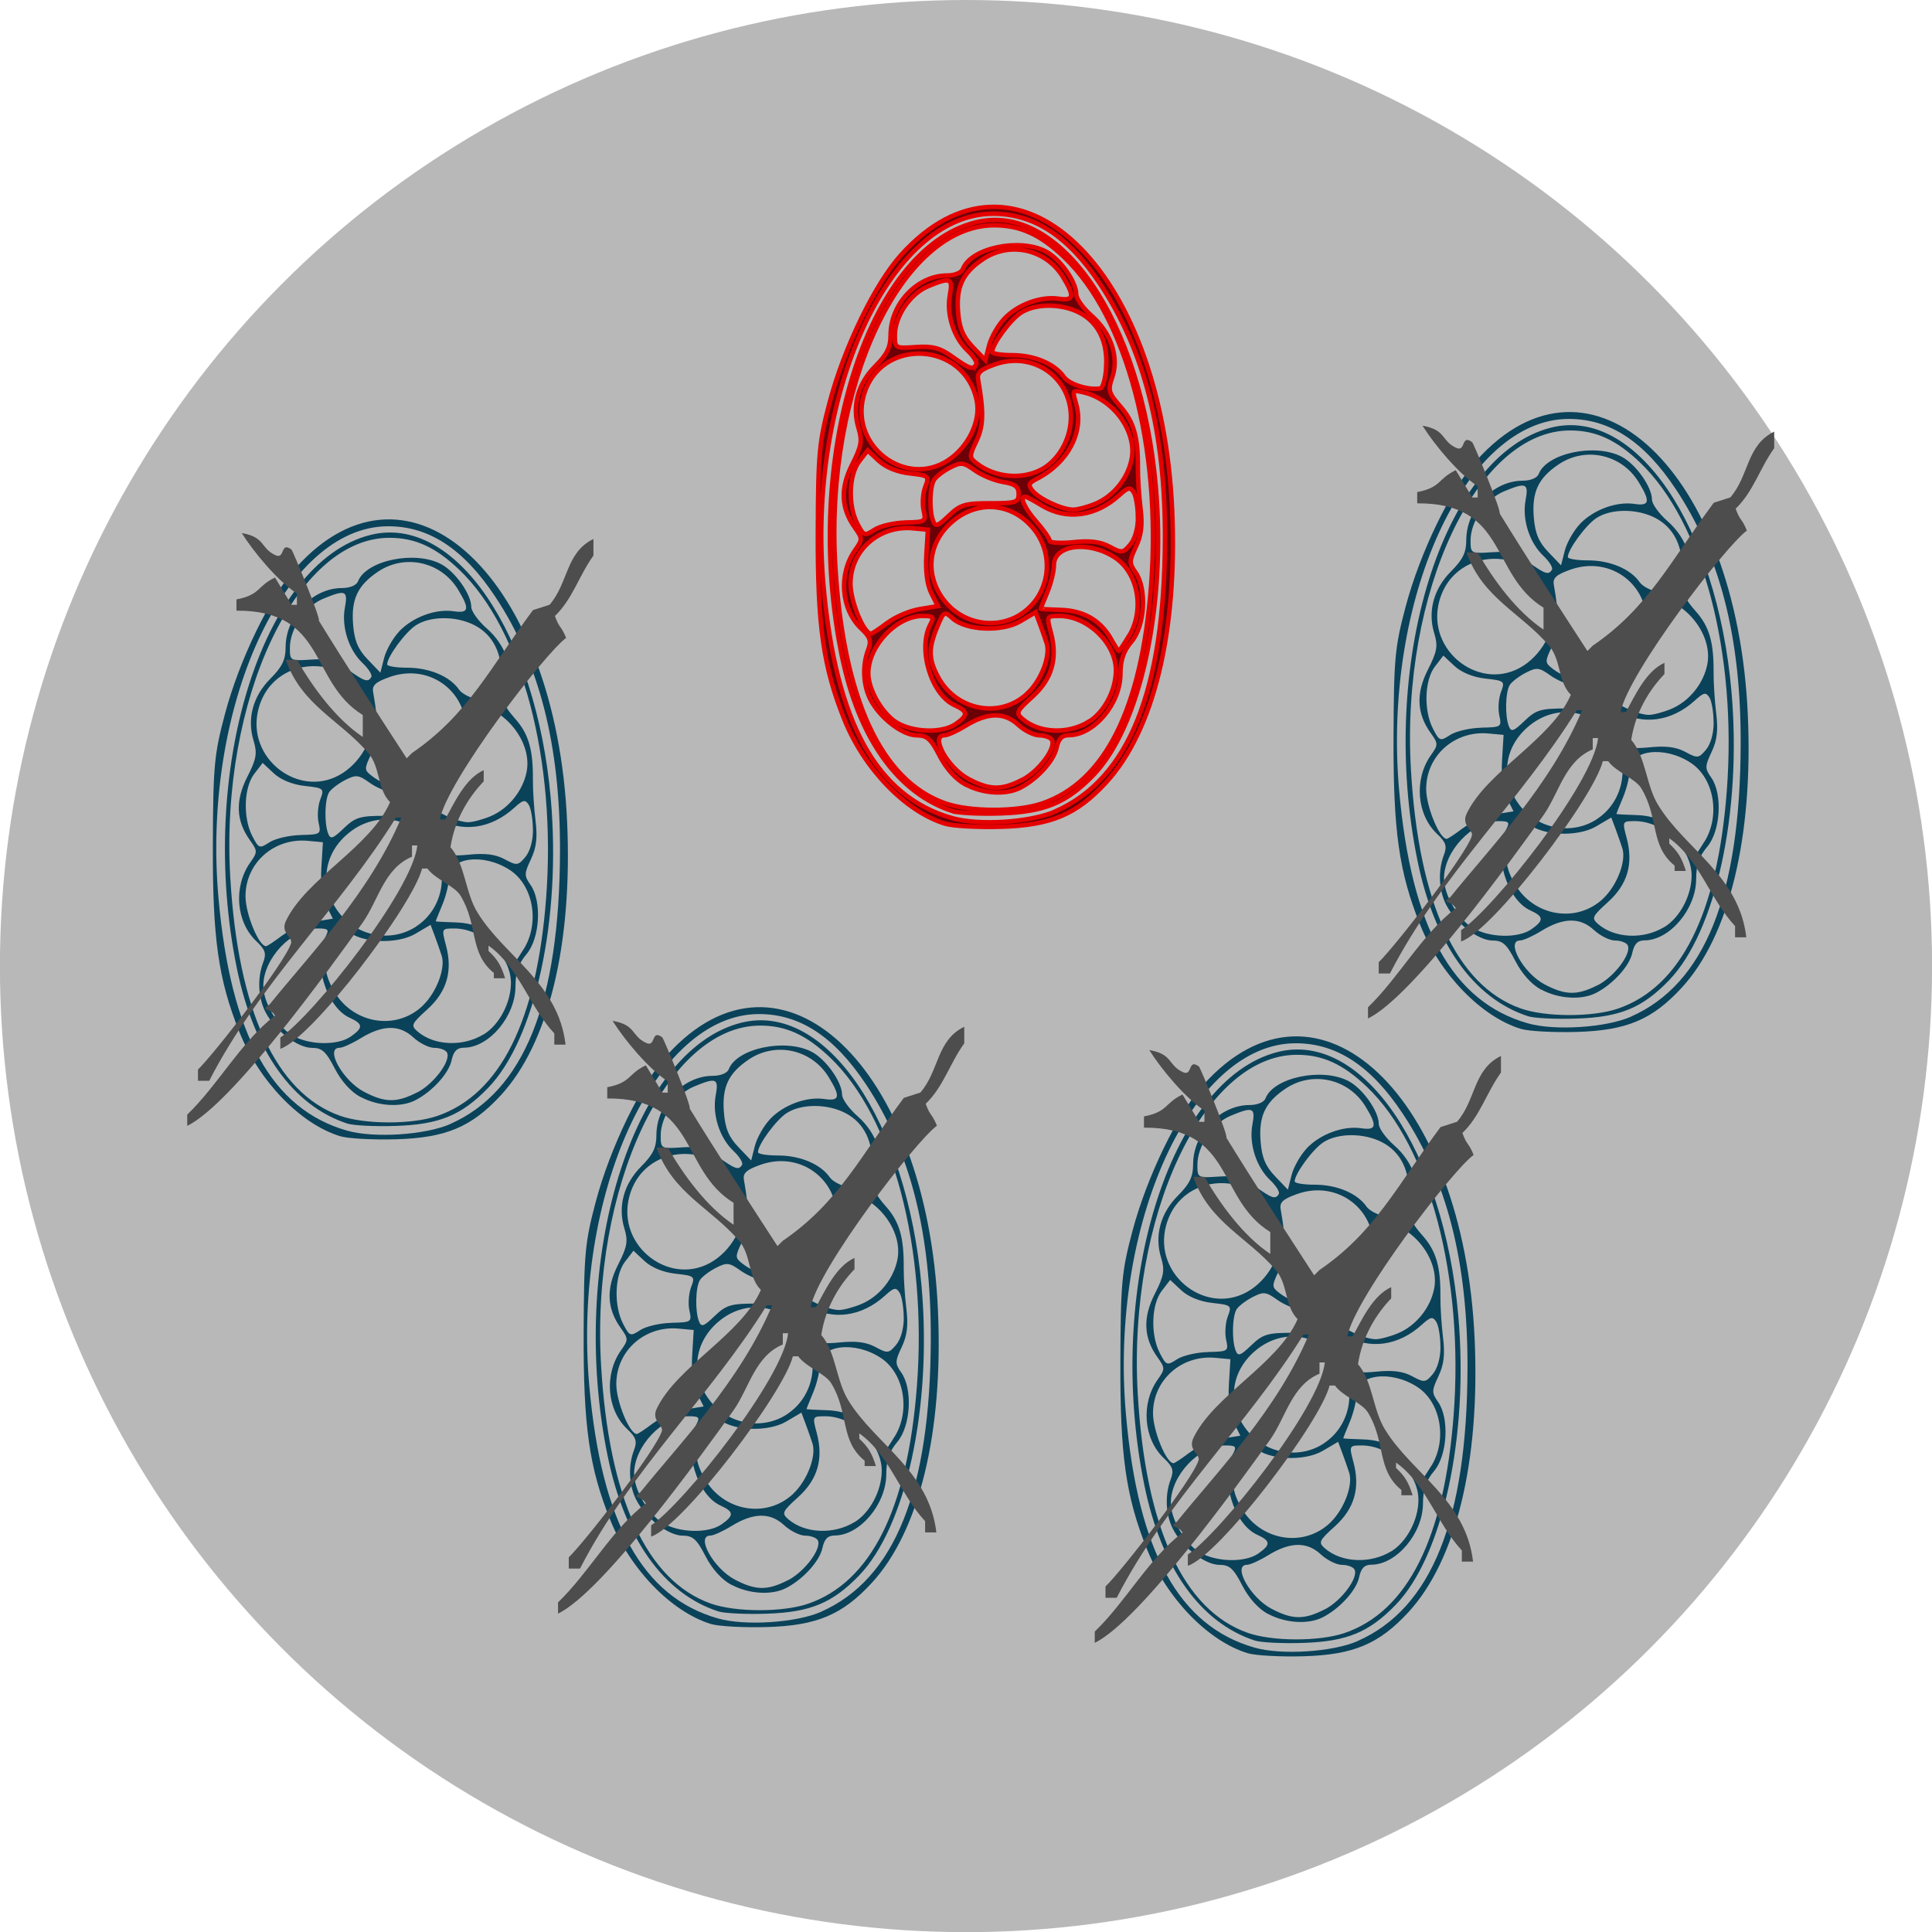 <?xml version="1.0" encoding="UTF-8" standalone="no"?>
<svg
   xmlns:dc="http://purl.org/dc/elements/1.1/"
   xmlns:cc="http://creativecommons.org/ns#"
   xmlns:rdf="http://www.w3.org/1999/02/22-rdf-syntax-ns#"
   xmlns:svg="http://www.w3.org/2000/svg"
   xmlns="http://www.w3.org/2000/svg"
   xmlns:sodipodi="http://sodipodi.sourceforge.net/DTD/sodipodi-0.dtd"
   xmlns:inkscape="http://www.inkscape.org/namespaces/inkscape"
   width="100"
   height="100"
   version="1.1"
   viewBox="0 0 26.458 26.458"
   id="svg26"
   sodipodi:docname="resi.svg"
   inkscape:version="0.92.4 (5da689c313, 2019-01-14)">
  <defs
     id="defs30" />
  <sodipodi:namedview
     pagecolor="#ffffff"
     bordercolor="#666666"
     borderopacity="1"
     objecttolerance="10"
     gridtolerance="10"
     guidetolerance="10"
     inkscape:pageopacity="0"
     inkscape:pageshadow="2"
     inkscape:window-width="888"
     inkscape:window-height="480"
     id="namedview28"
     showgrid="false"
     inkscape:zoom="2.36"
     inkscape:cx="50"
     inkscape:cy="50"
     inkscape:window-x="702"
     inkscape:window-y="150"
     inkscape:window-maximized="0"
     inkscape:current-layer="svg26" />
  <g
     transform="translate(0 -270.54)"
     id="g24">
    <circle
       cx="13.229"
       cy="283.77"
       r="13.23"
       fill="#b3b3b3"
       fill-opacity=".941"
       stroke-width=".265"
       id="circle4" />
    <path
       d="m4.658 286.1c-0.544-0.167-1.109-0.752-1.38-1.428-0.288-0.719-0.368-1.281-0.363-2.566 0.004-1.079 0.018-1.232 0.165-1.786 0.199-0.748 0.619-1.612 0.974-2.007 1.564-1.74 3.566 0.143 3.713 3.491 0.074 1.674-0.255 3.026-0.907 3.734-0.403 0.437-0.753 0.584-1.437 0.604-0.316 9e-3 -0.661-0.01-0.765-0.042zm1.509-0.168c1.008-0.446 1.496-1.658 1.502-3.735 0.004-1.454-0.281-2.574-0.889-3.489-0.433-0.652-0.904-0.961-1.464-0.961-1.424 0-2.556 2.481-2.324 5.091 0.167 1.878 0.728 2.892 1.762 3.186 0.369 0.105 1.073 0.059 1.413-0.091zm-1.41-5e-3c-0.747-0.244-1.281-0.995-1.513-2.125-0.549-2.681 0.338-5.561 1.828-5.936 1.156-0.291 2.272 1.341 2.471 3.616 0.144 1.645-0.213 3.291-0.859 3.957-0.364 0.375-0.666 0.5-1.261 0.52-0.283 0.01-0.583-5e-3 -0.666-0.032zm1.227-0.103c0.864-0.294 1.367-1.3 1.495-2.986 0.143-1.887-0.33-3.676-1.189-4.495-0.326-0.311-0.604-0.438-0.958-0.438-1.278 1e-3 -2.318 2.218-2.179 4.643 0.105 1.83 0.624 2.961 1.503 3.272 0.338 0.12 0.983 0.121 1.328 4e-3zm-1.046-0.26c-0.132-0.071-0.265-0.218-0.355-0.394-0.119-0.232-0.174-0.28-0.313-0.28-0.195 0-0.505-0.239-0.634-0.489-0.101-0.196-0.114-0.466-0.032-0.681 0.046-0.122 0.03-0.174-0.091-0.288-0.282-0.265-0.32-0.751-0.085-1.082 0.1-0.141 0.1-0.156-0.005-0.303-0.191-0.266-0.203-0.542-0.036-0.869 0.125-0.246 0.138-0.322 0.086-0.493-0.093-0.302-0.009-0.611 0.229-0.85 0.161-0.161 0.209-0.259 0.209-0.426 0-0.429 0.367-0.816 0.773-0.816 0.107 0 0.198-0.038 0.218-0.09 0.11-0.287 0.772-0.427 1.134-0.24 0.195 0.101 0.418 0.414 0.418 0.589 1.27e-4 0.059 0.095 0.191 0.211 0.293 0.265 0.232 0.377 0.568 0.282 0.842-0.062 0.178-0.052 0.213 0.11 0.398 0.184 0.209 0.245 0.422 0.241 0.841-0.001 0.133 0.015 0.383 0.036 0.554 0.028 0.23 0.012 0.368-0.063 0.527-0.093 0.197-0.094 0.226-0.005 0.352 0.157 0.224 0.128 0.73-0.055 0.947-0.111 0.131-0.151 0.251-0.152 0.444-6.888e-4 0.408-0.362 0.837-0.706 0.838-0.095 2.3e-4 -0.142 0.048-0.169 0.174-0.039 0.179-0.265 0.427-0.497 0.546-0.197 0.101-0.509 0.082-0.747-0.045zm0.775-0.063c0.232-0.119 0.472-0.444 0.406-0.551-0.021-0.033-0.097-0.06-0.171-0.06-0.073 0-0.204-0.065-0.29-0.145-0.189-0.175-0.419-0.171-0.72 0.014-0.117 0.072-0.246 0.13-0.288 0.13-0.205 5.7e-4 0.044 0.449 0.334 0.602 0.287 0.151 0.447 0.153 0.728 9e-3zm-0.909-0.766c0.173-0.121 0.17-0.173-0.017-0.258-0.321-0.146-0.508-0.773-0.331-1.105 0.055-0.103 0.042-0.117-0.106-0.117-0.356 4.6e-4 -0.744 0.41-0.744 0.787 0 0.222 0.191 0.552 0.389 0.673 0.227 0.138 0.626 0.148 0.809 0.02zm1.818-0.028c0.215-0.131 0.375-0.434 0.375-0.708-4.581e-4 -0.371-0.389-0.744-0.775-0.744-0.174 0-0.176 2e-3 -0.115 0.229 0.095 0.356 0.013 0.637-0.256 0.88-0.216 0.195-0.227 0.22-0.135 0.3 0.227 0.197 0.621 0.215 0.907 0.041zm-0.833-0.395c0.189-0.181 0.314-0.511 0.26-0.683-0.018-0.056-0.059-0.174-0.092-0.263l-0.06-0.161-0.209 0.123c-0.252 0.148-0.743 0.127-0.928-0.04-0.113-0.102-0.12-0.098-0.211 0.12-0.121 0.291-0.119 0.439 0.012 0.682 0.252 0.468 0.858 0.577 1.229 0.222zm1.384-0.776c0.221-0.358 0.131-0.871-0.19-1.081-0.36-0.236-0.835-0.176-0.835 0.105 0 0.085-0.041 0.253-0.091 0.372-0.05 0.12-0.091 0.221-0.09 0.225 2.059e-4 4e-3 0.122 0.011 0.271 0.015 0.313 9e-3 0.545 0.141 0.688 0.391 0.055 0.097 0.105 0.176 0.11 0.176 0.006 1.8e-4 0.067-0.091 0.136-0.204zm-3.304-0.187c0.107-0.082 0.306-0.166 0.442-0.188l0.247-0.04-0.089-0.178c-0.057-0.113-0.081-0.303-0.068-0.523l0.021-0.346-0.204-0.019c-0.464-0.044-0.856 0.302-0.856 0.759 0 0.242 0.182 0.684 0.281 0.684 0.016 0 0.117-0.067 0.224-0.149zm1.831-0.122c0.38-0.249 0.466-0.777 0.187-1.143-0.285-0.374-0.766-0.428-1.124-0.126-0.342 0.288-0.39 0.738-0.116 1.087 0.255 0.324 0.715 0.404 1.053 0.183zm1.598-1.325c-4.576e-4 -0.138-0.026-0.291-0.057-0.34-0.048-0.076-0.077-0.07-0.196 0.038-0.323 0.295-0.726 0.348-1.064 0.142-0.109-0.067-0.211-0.121-0.227-0.121-0.08 0-0.009 0.158 0.153 0.342 0.1 0.114 0.182 0.231 0.182 0.261 0 0.03 0.145 0.039 0.323 0.021 0.231-0.024 0.373-6e-3 0.499 0.062 0.167 0.09 0.183 0.088 0.283-0.03 0.064-0.076 0.106-0.224 0.105-0.376zm-3.182 0.073c0.275-6e-3 0.282-0.01 0.247-0.169-0.02-0.09-0.009-0.233 0.023-0.318 0.057-0.149 0.05-0.156-0.213-0.185-0.17-0.019-0.328-0.084-0.424-0.173l-0.152-0.142-0.116 0.151c-0.142 0.185-0.155 0.601-0.026 0.85 0.088 0.171 0.099 0.175 0.235 0.086 0.078-0.051 0.27-0.096 0.425-0.099zm1.159-0.263c0.356 0 0.39-0.011 0.39-0.128 0-0.1-0.047-0.136-0.212-0.163-0.117-0.019-0.291-0.09-0.387-0.159-0.158-0.113-0.19-0.116-0.342-0.038-0.092 0.048-0.189 0.122-0.217 0.166-0.06 0.095-0.068 0.422-0.014 0.563 0.033 0.085 0.064 0.075 0.216-0.071 0.157-0.151 0.223-0.17 0.567-0.17zm1.441 7e-3c0.249-0.104 0.447-0.35 0.497-0.616 0.07-0.372-0.246-0.811-0.653-0.908-0.161-0.038-0.163-0.035-0.107 0.16 0.109 0.38-0.113 0.803-0.535 1.02-0.119 0.061-0.128 0.086-0.061 0.168 0.093 0.112 0.396 0.253 0.551 0.257 0.059 1e-3 0.198-0.035 0.308-0.081zm-0.749-0.464c0.215-0.11 0.378-0.362 0.408-0.629 0.066-0.587-0.474-1.013-1.035-0.816-0.196 0.069-0.247 0.115-0.23 0.208 0.079 0.448 0.074 0.638-0.024 0.843-0.1 0.211-0.1 0.224 0.01 0.308 0.244 0.187 0.604 0.223 0.871 0.086zm-1.265-0.134c0.273-0.182 0.442-0.53 0.391-0.802-0.156-0.833-1.332-0.89-1.552-0.075-0.185 0.687 0.579 1.264 1.161 0.877zm2.161-1.272c0.023-0.348-0.107-0.614-0.365-0.747-0.249-0.129-0.606-0.128-0.804 2e-3 -0.145 0.095-0.392 0.431-0.392 0.535-1.272e-4 0.025 0.124 0.045 0.275 0.045 0.302 0 0.581 0.117 0.707 0.297 0.072 0.103 0.335 0.186 0.501 0.158 0.033-6e-3 0.069-0.136 0.079-0.29zm-1.779-0.035c0.018-0.029-0.035-0.114-0.116-0.191-0.192-0.18-0.294-0.499-0.245-0.761 0.044-0.236 0.009-0.25-0.3-0.121-0.244 0.102-0.453 0.411-0.453 0.67-2.54e-4 0.179 0.004 0.181 0.287 0.162 0.229-0.016 0.33 0.011 0.499 0.131 0.237 0.169 0.282 0.184 0.328 0.109zm0.383-0.628c0.185-0.195 0.5-0.312 0.747-0.275 0.209 0.031 0.221-0.032 0.058-0.298-0.233-0.382-0.728-0.492-1.097-0.243-0.279 0.188-0.368 0.379-0.339 0.728 0.018 0.217 0.068 0.336 0.199 0.472l0.174 0.182 0.051-0.2c0.028-0.11 0.121-0.274 0.207-0.365z"
       fill="#0a425a"
       stroke-width=".061"
       id="path6" />
    <path
       d="m12.943 281.82c-0.544-0.167-1.109-0.752-1.38-1.428-0.288-0.719-0.368-1.281-0.363-2.566 0.004-1.079 0.018-1.232 0.165-1.786 0.199-0.748 0.619-1.612 0.974-2.007 1.564-1.74 3.566 0.143 3.713 3.491 0.074 1.674-0.255 3.026-0.907 3.734-0.403 0.437-0.753 0.584-1.437 0.604-0.316 9e-3 -0.661-0.01-0.765-0.042zm1.509-0.168c1.008-0.446 1.496-1.658 1.502-3.735 0.004-1.454-0.281-2.574-0.889-3.489-0.433-0.652-0.904-0.961-1.464-0.961-1.424 0-2.556 2.481-2.324 5.091 0.167 1.878 0.728 2.892 1.762 3.186 0.369 0.105 1.073 0.059 1.413-0.091zm-1.41-5e-3c-0.747-0.244-1.281-0.995-1.513-2.125-0.549-2.681 0.338-5.561 1.828-5.936 1.156-0.291 2.272 1.341 2.471 3.616 0.144 1.645-0.213 3.291-0.859 3.957-0.364 0.375-0.666 0.5-1.261 0.52-0.283 0.01-0.583-5e-3 -0.666-0.032zm1.227-0.103c0.864-0.294 1.367-1.3 1.495-2.986 0.143-1.887-0.33-3.676-1.189-4.495-0.326-0.311-0.604-0.438-0.958-0.438-1.278 1e-3 -2.318 2.218-2.179 4.643 0.105 1.83 0.624 2.961 1.503 3.272 0.338 0.12 0.983 0.121 1.328 4e-3zm-1.046-0.26c-0.132-0.071-0.265-0.218-0.355-0.394-0.119-0.232-0.174-0.28-0.313-0.28-0.195 0-0.505-0.239-0.634-0.489-0.101-0.196-0.114-0.466-0.032-0.681 0.046-0.122 0.03-0.174-0.091-0.288-0.282-0.265-0.32-0.751-0.085-1.082 0.1-0.141 0.1-0.156-0.005-0.303-0.191-0.266-0.203-0.542-0.036-0.869 0.125-0.246 0.138-0.322 0.086-0.493-0.093-0.302-0.009-0.611 0.229-0.85 0.161-0.161 0.209-0.259 0.209-0.426 0-0.429 0.367-0.816 0.773-0.816 0.107 0 0.198-0.038 0.218-0.09 0.11-0.287 0.772-0.427 1.134-0.24 0.195 0.101 0.418 0.414 0.418 0.589 1.27e-4 0.059 0.095 0.191 0.211 0.293 0.265 0.232 0.377 0.568 0.282 0.842-0.062 0.178-0.052 0.213 0.11 0.398 0.184 0.209 0.245 0.422 0.241 0.841-0.001 0.133 0.015 0.383 0.036 0.554 0.028 0.23 0.012 0.368-0.063 0.527-0.093 0.197-0.094 0.226-0.005 0.352 0.157 0.224 0.128 0.73-0.055 0.947-0.111 0.131-0.151 0.251-0.152 0.444-6.88e-4 0.408-0.362 0.837-0.706 0.838-0.095 2.3e-4 -0.142 0.048-0.169 0.174-0.039 0.179-0.265 0.427-0.497 0.546-0.197 0.101-0.509 0.082-0.747-0.045zm0.775-0.063c0.232-0.119 0.472-0.444 0.406-0.551-0.021-0.033-0.097-0.06-0.171-0.06-0.073 0-0.204-0.065-0.29-0.145-0.189-0.175-0.419-0.171-0.72 0.014-0.117 0.072-0.246 0.13-0.288 0.13-0.205 5.9e-4 0.043 0.449 0.334 0.602 0.287 0.151 0.447 0.153 0.728 9e-3zm-0.909-0.766c0.173-0.121 0.17-0.173-0.017-0.258-0.321-0.146-0.508-0.773-0.331-1.105 0.055-0.103 0.042-0.117-0.106-0.117-0.356 4.5e-4 -0.744 0.41-0.744 0.787 0 0.222 0.191 0.552 0.389 0.673 0.227 0.138 0.626 0.148 0.809 0.02zm1.818-0.028c0.215-0.131 0.375-0.434 0.375-0.708-4.5e-4 -0.371-0.389-0.744-0.775-0.744-0.174 0-0.176 2e-3 -0.115 0.229 0.095 0.356 0.013 0.637-0.256 0.88-0.216 0.195-0.227 0.22-0.135 0.3 0.227 0.197 0.621 0.215 0.907 0.041zm-0.833-0.395c0.189-0.181 0.314-0.511 0.26-0.683-0.018-0.056-0.059-0.174-0.092-0.263l-0.06-0.161-0.209 0.123c-0.252 0.148-0.743 0.127-0.928-0.04-0.113-0.102-0.12-0.098-0.211 0.12-0.121 0.291-0.119 0.439 0.012 0.682 0.252 0.468 0.858 0.577 1.229 0.222zm1.384-0.776c0.221-0.358 0.131-0.871-0.19-1.081-0.36-0.236-0.835-0.176-0.835 0.105 0 0.085-0.041 0.253-0.091 0.372-0.05 0.12-0.091 0.221-0.09 0.225 2.06e-4 4e-3 0.122 0.011 0.271 0.015 0.313 9e-3 0.545 0.141 0.688 0.391 0.055 0.097 0.105 0.176 0.11 0.176 0.006 1.8e-4 0.067-0.091 0.136-0.204zm-3.304-0.187c0.107-0.082 0.306-0.166 0.442-0.188l0.247-0.04-0.089-0.178c-0.057-0.113-0.081-0.303-0.068-0.523l0.021-0.346-0.204-0.019c-0.464-0.044-0.856 0.302-0.856 0.759 0 0.242 0.182 0.684 0.281 0.684 0.016 0 0.117-0.067 0.224-0.149zm1.831-0.122c0.38-0.249 0.466-0.777 0.187-1.143-0.285-0.374-0.766-0.428-1.124-0.126-0.342 0.288-0.39 0.738-0.116 1.087 0.255 0.324 0.715 0.404 1.053 0.183zm1.598-1.325c-4.5e-4 -0.138-0.026-0.291-0.057-0.34-0.048-0.076-0.077-0.07-0.196 0.038-0.323 0.295-0.726 0.348-1.064 0.142-0.109-0.067-0.211-0.121-0.227-0.121-0.08 0-0.009 0.158 0.153 0.342 0.1 0.114 0.182 0.231 0.182 0.261 0 0.03 0.145 0.039 0.323 0.021 0.231-0.024 0.373-6e-3 0.499 0.062 0.167 0.09 0.183 0.088 0.283-0.03 0.064-0.076 0.106-0.224 0.105-0.376zm-3.182 0.073c0.275-6e-3 0.282-0.01 0.247-0.169-0.02-0.09-0.009-0.233 0.023-0.318 0.057-0.149 0.05-0.156-0.213-0.185-0.17-0.019-0.328-0.084-0.424-0.173l-0.152-0.142-0.116 0.151c-0.142 0.185-0.155 0.601-0.026 0.85 0.088 0.171 0.099 0.175 0.235 0.086 0.078-0.051 0.27-0.096 0.425-0.099zm1.159-0.263c0.356 0 0.39-0.011 0.39-0.128 0-0.1-0.047-0.136-0.212-0.163-0.117-0.019-0.291-0.09-0.387-0.159-0.158-0.113-0.19-0.116-0.342-0.038-0.092 0.048-0.189 0.122-0.217 0.166-0.06 0.095-0.068 0.422-0.014 0.563 0.033 0.085 0.064 0.075 0.216-0.071 0.157-0.151 0.223-0.17 0.567-0.17zm1.441 7e-3c0.249-0.104 0.447-0.35 0.497-0.616 0.07-0.372-0.246-0.811-0.653-0.908-0.161-0.038-0.163-0.035-0.107 0.16 0.109 0.38-0.113 0.803-0.535 1.02-0.119 0.061-0.128 0.086-0.061 0.168 0.093 0.112 0.396 0.253 0.551 0.257 0.059 1e-3 0.198-0.035 0.308-0.081zm-0.749-0.464c0.215-0.11 0.378-0.362 0.408-0.629 0.066-0.587-0.474-1.013-1.035-0.816-0.196 0.069-0.247 0.115-0.23 0.208 0.079 0.448 0.074 0.638-0.024 0.843-0.1 0.211-0.1 0.224 0.009 0.308 0.244 0.187 0.604 0.223 0.871 0.086zm-1.265-0.134c0.273-0.182 0.442-0.53 0.391-0.802-0.156-0.833-1.332-0.89-1.552-0.075-0.185 0.687 0.579 1.264 1.161 0.877zm2.161-1.272c0.023-0.348-0.107-0.614-0.365-0.747-0.249-0.129-0.606-0.128-0.804 2e-3 -0.145 0.095-0.392 0.431-0.392 0.535-1.27e-4 0.025 0.124 0.045 0.275 0.045 0.302 0 0.581 0.117 0.707 0.297 0.072 0.103 0.335 0.186 0.501 0.158 0.033-6e-3 0.069-0.136 0.079-0.29zm-1.779-0.035c0.018-0.029-0.035-0.114-0.116-0.191-0.192-0.18-0.294-0.499-0.245-0.761 0.044-0.236 0.009-0.25-0.3-0.121-0.244 0.102-0.453 0.411-0.453 0.67-2.54e-4 0.179 0.004 0.181 0.287 0.162 0.229-0.016 0.33 0.011 0.499 0.131 0.237 0.169 0.282 0.184 0.328 0.109zm0.383-0.628c0.185-0.195 0.5-0.312 0.747-0.275 0.209 0.031 0.221-0.032 0.058-0.298-0.233-0.382-0.728-0.492-1.097-0.243-0.279 0.188-0.368 0.379-0.339 0.728 0.018 0.217 0.068 0.336 0.199 0.472l0.174 0.182 0.051-0.2c0.028-0.11 0.121-0.274 0.207-0.365z"
       fill="#6b0007"
       stroke="#e50000"
       stroke-width=".061"
       id="path8" />
    <path
       d="m9.736 292.78c-0.544-0.167-1.109-0.752-1.38-1.428-0.288-0.719-0.368-1.281-0.363-2.566 0.004-1.079 0.018-1.232 0.165-1.786 0.199-0.748 0.619-1.612 0.974-2.007 1.564-1.74 3.566 0.143 3.713 3.491 0.074 1.674-0.255 3.026-0.907 3.734-0.403 0.437-0.753 0.584-1.437 0.604-0.316 9e-3 -0.661-0.01-0.765-0.042zm1.509-0.168c1.008-0.446 1.496-1.658 1.502-3.735 0.004-1.454-0.281-2.574-0.889-3.489-0.433-0.652-0.904-0.961-1.464-0.961-1.424 0-2.556 2.481-2.324 5.091 0.167 1.878 0.728 2.892 1.762 3.186 0.369 0.105 1.073 0.059 1.413-0.091zm-1.41-5e-3c-0.747-0.244-1.281-0.995-1.513-2.125-0.549-2.681 0.338-5.561 1.828-5.936 1.156-0.291 2.272 1.341 2.471 3.616 0.144 1.645-0.213 3.291-0.859 3.957-0.364 0.375-0.666 0.5-1.261 0.52-0.283 0.01-0.583-5e-3 -0.666-0.032zm1.227-0.103c0.864-0.294 1.367-1.3 1.495-2.986 0.143-1.887-0.33-3.676-1.189-4.495-0.326-0.311-0.604-0.438-0.958-0.438-1.278 1e-3 -2.318 2.218-2.179 4.643 0.105 1.83 0.624 2.961 1.503 3.272 0.338 0.12 0.983 0.121 1.328 4e-3zm-1.046-0.26c-0.132-0.071-0.265-0.218-0.355-0.394-0.119-0.232-0.174-0.28-0.313-0.28-0.195 0-0.505-0.239-0.634-0.489-0.101-0.196-0.114-0.466-0.032-0.681 0.046-0.122 0.03-0.174-0.091-0.288-0.282-0.265-0.32-0.751-0.085-1.082 0.1-0.141 0.1-0.156-0.005-0.303-0.191-0.266-0.203-0.542-0.036-0.869 0.125-0.246 0.138-0.322 0.086-0.493-0.093-0.302-0.009-0.611 0.229-0.85 0.161-0.161 0.209-0.259 0.209-0.426 0-0.429 0.367-0.816 0.773-0.816 0.107 0 0.198-0.038 0.218-0.09 0.11-0.287 0.772-0.427 1.134-0.24 0.195 0.101 0.418 0.414 0.418 0.589 1.27e-4 0.059 0.095 0.191 0.211 0.293 0.265 0.232 0.377 0.568 0.282 0.842-0.062 0.178-0.052 0.213 0.11 0.398 0.184 0.209 0.245 0.422 0.241 0.841-0.001 0.133 0.015 0.383 0.036 0.554 0.028 0.23 0.012 0.368-0.063 0.527-0.093 0.197-0.094 0.226-0.005 0.352 0.157 0.224 0.128 0.73-0.055 0.947-0.111 0.131-0.151 0.251-0.152 0.444-6.88e-4 0.408-0.362 0.837-0.706 0.838-0.095 2.3e-4 -0.142 0.048-0.169 0.174-0.039 0.179-0.265 0.427-0.497 0.546-0.197 0.101-0.509 0.082-0.747-0.045zm0.775-0.063c0.232-0.119 0.472-0.444 0.406-0.551-0.021-0.033-0.097-0.06-0.171-0.06-0.073 0-0.204-0.065-0.29-0.145-0.189-0.175-0.419-0.171-0.72 0.014-0.117 0.072-0.246 0.13-0.288 0.13-0.205 5.9e-4 0.043 0.449 0.334 0.602 0.287 0.151 0.447 0.153 0.728 9e-3zm-0.909-0.766c0.173-0.121 0.17-0.173-0.017-0.258-0.321-0.146-0.508-0.773-0.331-1.105 0.055-0.103 0.042-0.117-0.106-0.117-0.356 4.5e-4 -0.744 0.41-0.744 0.787 0 0.222 0.191 0.552 0.389 0.673 0.227 0.138 0.626 0.148 0.809 0.02zm1.818-0.028c0.215-0.131 0.375-0.434 0.375-0.708-4.49e-4 -0.371-0.389-0.744-0.775-0.744-0.174 0-0.176 2e-3 -0.115 0.229 0.095 0.356 0.013 0.637-0.256 0.88-0.216 0.195-0.227 0.22-0.135 0.3 0.227 0.197 0.621 0.215 0.907 0.041zm-0.833-0.395c0.189-0.181 0.314-0.511 0.26-0.683-0.018-0.056-0.059-0.174-0.092-0.263l-0.06-0.161-0.209 0.123c-0.252 0.148-0.743 0.127-0.928-0.04-0.113-0.102-0.12-0.098-0.211 0.12-0.121 0.291-0.119 0.439 0.012 0.682 0.252 0.468 0.858 0.577 1.229 0.222zm1.384-0.776c0.221-0.358 0.131-0.871-0.19-1.081-0.36-0.236-0.835-0.176-0.835 0.105 0 0.085-0.041 0.253-0.091 0.372-0.05 0.12-0.091 0.221-0.09 0.225 2.06e-4 4e-3 0.122 0.011 0.271 0.015 0.313 9e-3 0.545 0.141 0.688 0.391 0.055 0.097 0.105 0.176 0.11 0.176 0.006 1.8e-4 0.067-0.091 0.136-0.204zm-3.304-0.187c0.107-0.082 0.306-0.166 0.442-0.188l0.247-0.04-0.089-0.178c-0.057-0.113-0.081-0.303-0.068-0.523l0.021-0.346-0.204-0.019c-0.464-0.044-0.856 0.302-0.856 0.759 0 0.242 0.182 0.684 0.281 0.684 0.016 0 0.117-0.067 0.224-0.149zm1.831-0.122c0.38-0.249 0.466-0.777 0.187-1.143-0.285-0.374-0.766-0.428-1.124-0.126-0.342 0.288-0.39 0.738-0.116 1.087 0.255 0.324 0.715 0.404 1.053 0.183zm1.598-1.325c-4.5e-4 -0.138-0.026-0.291-0.057-0.34-0.048-0.076-0.077-0.07-0.196 0.038-0.323 0.295-0.726 0.348-1.064 0.142-0.109-0.067-0.211-0.121-0.227-0.121-0.08 0-0.009 0.158 0.153 0.342 0.1 0.114 0.182 0.231 0.182 0.261 0 0.03 0.145 0.039 0.323 0.021 0.231-0.024 0.373-6e-3 0.499 0.062 0.167 0.09 0.183 0.088 0.283-0.03 0.064-0.076 0.106-0.224 0.105-0.376zm-3.182 0.073c0.275-6e-3 0.282-0.01 0.247-0.169-0.02-0.09-0.009-0.233 0.023-0.318 0.057-0.149 0.05-0.156-0.213-0.185-0.17-0.019-0.328-0.084-0.424-0.173l-0.152-0.142-0.116 0.151c-0.142 0.185-0.155 0.601-0.026 0.85 0.088 0.171 0.099 0.175 0.235 0.086 0.078-0.051 0.27-0.096 0.425-0.099zm1.159-0.263c0.356 0 0.39-0.011 0.39-0.128 0-0.1-0.047-0.136-0.212-0.163-0.117-0.019-0.291-0.09-0.387-0.159-0.158-0.113-0.19-0.116-0.342-0.038-0.092 0.048-0.189 0.122-0.217 0.166-0.06 0.095-0.068 0.422-0.014 0.563 0.033 0.085 0.064 0.075 0.216-0.071 0.157-0.151 0.223-0.17 0.567-0.17zm1.441 7e-3c0.249-0.104 0.447-0.35 0.497-0.616 0.07-0.372-0.246-0.811-0.653-0.908-0.161-0.038-0.163-0.035-0.107 0.16 0.109 0.38-0.113 0.803-0.535 1.02-0.119 0.061-0.128 0.086-0.061 0.168 0.093 0.112 0.396 0.253 0.551 0.257 0.059 1e-3 0.198-0.035 0.308-0.081zm-0.749-0.464c0.215-0.11 0.378-0.362 0.408-0.629 0.066-0.587-0.474-1.013-1.035-0.816-0.196 0.069-0.247 0.115-0.23 0.208 0.079 0.448 0.074 0.638-0.024 0.843-0.1 0.211-0.1 0.224 0.009 0.308 0.244 0.187 0.604 0.223 0.871 0.086zm-1.265-0.134c0.273-0.182 0.442-0.53 0.391-0.802-0.156-0.833-1.332-0.89-1.552-0.075-0.185 0.687 0.579 1.264 1.161 0.877zm2.161-1.272c0.023-0.348-0.107-0.614-0.365-0.747-0.249-0.129-0.606-0.128-0.804 2e-3 -0.145 0.095-0.392 0.431-0.392 0.535-1.28e-4 0.025 0.124 0.045 0.275 0.045 0.302 0 0.581 0.117 0.707 0.297 0.072 0.103 0.335 0.186 0.501 0.158 0.033-6e-3 0.069-0.136 0.079-0.29zm-1.779-0.035c0.018-0.029-0.035-0.114-0.116-0.191-0.192-0.18-0.294-0.499-0.245-0.761 0.044-0.236 0.009-0.25-0.3-0.121-0.244 0.102-0.453 0.411-0.453 0.67-2.54e-4 0.179 0.004 0.181 0.287 0.162 0.229-0.016 0.33 0.011 0.499 0.131 0.237 0.169 0.282 0.184 0.328 0.109zm0.383-0.628c0.185-0.195 0.5-0.312 0.747-0.275 0.209 0.031 0.221-0.032 0.058-0.298-0.233-0.382-0.728-0.492-1.097-0.243-0.279 0.188-0.368 0.379-0.339 0.728 0.018 0.217 0.068 0.336 0.199 0.472l0.174 0.182 0.051-0.2c0.028-0.11 0.121-0.274 0.207-0.365z"
       fill="#0a425a"
       stroke-width=".061"
       id="path10" />
    <path
       d="m20.827 284.63c-0.544-0.167-1.109-0.752-1.38-1.428-0.288-0.719-0.368-1.281-0.363-2.566 0.004-1.079 0.018-1.232 0.165-1.786 0.199-0.748 0.619-1.612 0.974-2.007 1.564-1.74 3.566 0.143 3.713 3.491 0.074 1.674-0.255 3.026-0.907 3.734-0.403 0.437-0.753 0.584-1.437 0.604-0.316 9e-3 -0.661-0.01-0.765-0.042zm1.509-0.168c1.008-0.446 1.496-1.658 1.502-3.735 0.004-1.454-0.281-2.574-0.889-3.489-0.433-0.652-0.904-0.961-1.464-0.961-1.424 0-2.556 2.481-2.324 5.091 0.167 1.878 0.728 2.892 1.762 3.186 0.369 0.105 1.073 0.059 1.413-0.091zm-1.41-5e-3c-0.747-0.244-1.281-0.995-1.513-2.125-0.549-2.681 0.338-5.561 1.828-5.936 1.156-0.291 2.272 1.341 2.471 3.616 0.144 1.645-0.213 3.291-0.859 3.957-0.364 0.375-0.666 0.5-1.261 0.52-0.283 0.01-0.583-5e-3 -0.666-0.032zm1.227-0.103c0.864-0.294 1.367-1.3 1.495-2.986 0.143-1.887-0.33-3.676-1.189-4.495-0.326-0.311-0.604-0.438-0.958-0.438-1.278 1e-3 -2.318 2.218-2.179 4.643 0.105 1.83 0.624 2.961 1.503 3.272 0.338 0.12 0.983 0.121 1.328 4e-3zm-1.046-0.26c-0.132-0.071-0.265-0.218-0.355-0.394-0.119-0.232-0.174-0.28-0.313-0.28-0.195 0-0.505-0.239-0.634-0.489-0.101-0.196-0.114-0.466-0.032-0.681 0.046-0.122 0.03-0.174-0.091-0.288-0.282-0.265-0.32-0.751-0.085-1.082 0.1-0.141 0.1-0.156-0.005-0.303-0.191-0.266-0.203-0.542-0.036-0.869 0.125-0.246 0.138-0.322 0.086-0.493-0.093-0.302-0.009-0.611 0.229-0.85 0.161-0.161 0.209-0.259 0.209-0.426 0-0.429 0.367-0.816 0.773-0.816 0.107 0 0.198-0.038 0.218-0.09 0.11-0.287 0.772-0.427 1.134-0.24 0.195 0.101 0.418 0.414 0.418 0.589 1.27e-4 0.059 0.095 0.191 0.211 0.293 0.265 0.232 0.377 0.568 0.282 0.842-0.062 0.178-0.052 0.213 0.11 0.398 0.184 0.209 0.245 0.422 0.241 0.841-0.001 0.133 0.015 0.383 0.036 0.554 0.028 0.23 0.012 0.368-0.063 0.527-0.093 0.197-0.094 0.226-0.005 0.352 0.157 0.224 0.128 0.73-0.055 0.947-0.111 0.131-0.151 0.251-0.152 0.444-6.88e-4 0.408-0.362 0.837-0.706 0.838-0.095 2.3e-4 -0.142 0.048-0.169 0.174-0.039 0.179-0.265 0.427-0.497 0.546-0.197 0.101-0.509 0.082-0.747-0.045zm0.775-0.063c0.232-0.119 0.472-0.444 0.406-0.551-0.021-0.033-0.097-0.06-0.171-0.06-0.073 0-0.204-0.065-0.29-0.145-0.189-0.175-0.419-0.171-0.72 0.014-0.117 0.072-0.246 0.13-0.288 0.13-0.205 5.9e-4 0.043 0.449 0.334 0.602 0.287 0.151 0.447 0.153 0.728 9e-3zm-0.909-0.766c0.173-0.121 0.17-0.173-0.017-0.258-0.321-0.146-0.508-0.773-0.331-1.105 0.055-0.103 0.042-0.117-0.106-0.117-0.356 4.5e-4 -0.744 0.41-0.744 0.787 0 0.222 0.191 0.552 0.389 0.673 0.227 0.138 0.626 0.148 0.809 0.02zm1.818-0.028c0.215-0.131 0.375-0.434 0.375-0.708-4.5e-4 -0.371-0.389-0.744-0.775-0.744-0.174 0-0.176 2e-3 -0.115 0.229 0.095 0.356 0.013 0.637-0.256 0.88-0.216 0.195-0.227 0.22-0.135 0.3 0.227 0.197 0.621 0.215 0.907 0.041zm-0.833-0.395c0.189-0.181 0.314-0.511 0.26-0.683-0.018-0.056-0.059-0.174-0.092-0.263l-0.06-0.161-0.209 0.123c-0.252 0.148-0.743 0.127-0.928-0.04-0.113-0.102-0.12-0.098-0.211 0.12-0.121 0.291-0.119 0.439 0.012 0.682 0.252 0.468 0.858 0.577 1.229 0.222zm1.384-0.776c0.221-0.358 0.131-0.871-0.19-1.081-0.36-0.236-0.835-0.176-0.835 0.105 0 0.085-0.041 0.253-0.091 0.372-0.05 0.12-0.091 0.221-0.09 0.225 2.06e-4 4e-3 0.122 0.011 0.271 0.015 0.313 9e-3 0.545 0.141 0.688 0.391 0.055 0.097 0.105 0.176 0.11 0.176 0.006 1.8e-4 0.067-0.091 0.136-0.204zm-3.304-0.187c0.107-0.082 0.306-0.166 0.442-0.188l0.247-0.04-0.089-0.178c-0.057-0.113-0.081-0.303-0.068-0.523l0.021-0.346-0.204-0.019c-0.464-0.044-0.856 0.302-0.856 0.759 0 0.242 0.182 0.684 0.281 0.684 0.016 0 0.117-0.067 0.224-0.149zm1.831-0.122c0.38-0.249 0.466-0.777 0.187-1.143-0.285-0.374-0.766-0.428-1.124-0.126-0.342 0.288-0.39 0.738-0.116 1.087 0.255 0.324 0.715 0.404 1.053 0.183zm1.598-1.325c-4.5e-4 -0.138-0.026-0.291-0.057-0.34-0.048-0.076-0.077-0.07-0.196 0.038-0.323 0.295-0.726 0.348-1.064 0.142-0.109-0.067-0.211-0.121-0.227-0.121-0.08 0-0.009 0.158 0.153 0.342 0.1 0.114 0.182 0.231 0.182 0.261 0 0.03 0.145 0.039 0.323 0.021 0.231-0.024 0.373-6e-3 0.499 0.062 0.167 0.09 0.183 0.088 0.283-0.03 0.064-0.076 0.106-0.224 0.105-0.376zm-3.182 0.073c0.275-6e-3 0.282-0.01 0.247-0.169-0.02-0.09-0.009-0.233 0.023-0.318 0.057-0.149 0.05-0.156-0.213-0.185-0.17-0.019-0.328-0.084-0.424-0.173l-0.152-0.142-0.116 0.151c-0.142 0.185-0.155 0.601-0.026 0.85 0.088 0.171 0.099 0.175 0.235 0.086 0.078-0.051 0.27-0.096 0.425-0.099zm1.159-0.263c0.356 0 0.39-0.011 0.39-0.128 0-0.1-0.047-0.136-0.212-0.163-0.117-0.019-0.291-0.09-0.387-0.159-0.158-0.113-0.19-0.116-0.342-0.038-0.092 0.048-0.189 0.122-0.217 0.166-0.06 0.095-0.068 0.422-0.014 0.563 0.033 0.085 0.064 0.075 0.216-0.071 0.157-0.151 0.223-0.17 0.567-0.17zm1.441 7e-3c0.249-0.104 0.447-0.35 0.497-0.616 0.07-0.372-0.246-0.811-0.653-0.908-0.161-0.038-0.163-0.035-0.107 0.16 0.109 0.38-0.113 0.803-0.535 1.02-0.119 0.061-0.128 0.086-0.061 0.168 0.093 0.112 0.396 0.253 0.551 0.257 0.059 1e-3 0.198-0.035 0.308-0.081zm-0.749-0.464c0.215-0.11 0.378-0.362 0.408-0.629 0.066-0.587-0.474-1.013-1.035-0.816-0.196 0.069-0.247 0.115-0.23 0.208 0.079 0.448 0.074 0.638-0.024 0.843-0.1 0.211-0.1 0.224 0.009 0.308 0.244 0.187 0.604 0.223 0.871 0.086zm-1.265-0.134c0.273-0.182 0.442-0.53 0.391-0.802-0.156-0.833-1.332-0.89-1.552-0.075-0.185 0.687 0.579 1.264 1.161 0.877zm2.161-1.272c0.023-0.348-0.107-0.614-0.365-0.747-0.249-0.129-0.606-0.128-0.804 2e-3 -0.145 0.095-0.392 0.431-0.392 0.535-1.27e-4 0.025 0.124 0.045 0.275 0.045 0.302 0 0.581 0.117 0.707 0.297 0.072 0.103 0.335 0.186 0.501 0.158 0.033-6e-3 0.069-0.136 0.079-0.29zm-1.779-0.035c0.018-0.029-0.035-0.114-0.116-0.191-0.192-0.18-0.294-0.499-0.245-0.761 0.044-0.236 0.009-0.25-0.3-0.121-0.244 0.102-0.453 0.411-0.453 0.67-2.54e-4 0.179 0.004 0.181 0.287 0.162 0.229-0.016 0.33 0.011 0.499 0.131 0.237 0.169 0.282 0.184 0.328 0.109zm0.383-0.628c0.185-0.195 0.5-0.312 0.747-0.275 0.209 0.031 0.221-0.032 0.058-0.298-0.233-0.382-0.728-0.492-1.097-0.243-0.279 0.188-0.368 0.379-0.339 0.728 0.018 0.217 0.068 0.336 0.199 0.472l0.174 0.182 0.051-0.2c0.028-0.11 0.121-0.274 0.207-0.365z"
       fill="#0a425a"
       stroke-width=".061"
       id="path12" />
    <path
       d="m17.086 293.18c-0.544-0.167-1.109-0.752-1.38-1.428-0.288-0.719-0.368-1.281-0.363-2.566 0.004-1.079 0.018-1.232 0.165-1.786 0.199-0.748 0.619-1.612 0.974-2.007 1.564-1.74 3.566 0.143 3.713 3.491 0.074 1.674-0.255 3.026-0.907 3.734-0.403 0.437-0.753 0.584-1.437 0.604-0.316 9e-3 -0.661-0.01-0.765-0.042zm1.509-0.168c1.008-0.446 1.496-1.658 1.502-3.735 0.004-1.454-0.281-2.574-0.889-3.489-0.433-0.652-0.904-0.961-1.464-0.961-1.424 0-2.556 2.481-2.324 5.091 0.167 1.878 0.728 2.892 1.762 3.186 0.369 0.105 1.073 0.059 1.413-0.091zm-1.41-5e-3c-0.747-0.244-1.281-0.995-1.513-2.125-0.549-2.681 0.338-5.561 1.828-5.936 1.156-0.291 2.272 1.341 2.471 3.616 0.144 1.645-0.213 3.291-0.859 3.957-0.364 0.375-0.666 0.5-1.261 0.52-0.283 0.01-0.583-5e-3 -0.666-0.032zm1.227-0.103c0.864-0.294 1.367-1.3 1.495-2.986 0.143-1.887-0.33-3.676-1.189-4.495-0.326-0.311-0.604-0.438-0.958-0.438-1.278 1e-3 -2.318 2.218-2.179 4.643 0.105 1.83 0.624 2.961 1.503 3.272 0.338 0.12 0.983 0.121 1.328 4e-3zm-1.046-0.26c-0.132-0.071-0.265-0.218-0.355-0.394-0.119-0.232-0.174-0.28-0.313-0.28-0.195 0-0.505-0.239-0.634-0.489-0.101-0.196-0.114-0.466-0.032-0.681 0.046-0.122 0.03-0.174-0.091-0.288-0.282-0.265-0.32-0.751-0.085-1.082 0.1-0.141 0.1-0.156-0.005-0.303-0.191-0.266-0.203-0.542-0.036-0.869 0.125-0.246 0.138-0.322 0.086-0.493-0.093-0.302-0.009-0.611 0.229-0.85 0.161-0.161 0.209-0.259 0.209-0.426 0-0.429 0.367-0.816 0.773-0.816 0.107 0 0.198-0.038 0.218-0.09 0.11-0.287 0.772-0.427 1.134-0.24 0.195 0.101 0.418 0.414 0.418 0.589 1.27e-4 0.059 0.095 0.191 0.211 0.293 0.265 0.232 0.377 0.568 0.282 0.842-0.062 0.178-0.052 0.213 0.11 0.398 0.184 0.209 0.245 0.422 0.241 0.841-0.001 0.133 0.015 0.383 0.036 0.554 0.028 0.23 0.012 0.368-0.063 0.527-0.093 0.197-0.094 0.226-0.005 0.352 0.157 0.224 0.128 0.73-0.055 0.947-0.111 0.131-0.151 0.251-0.152 0.444-6.88e-4 0.408-0.362 0.837-0.706 0.838-0.095 2.3e-4 -0.142 0.048-0.169 0.174-0.039 0.179-0.265 0.427-0.497 0.546-0.197 0.101-0.509 0.082-0.747-0.045zm0.775-0.063c0.232-0.119 0.472-0.444 0.406-0.551-0.021-0.033-0.097-0.06-0.171-0.06-0.073 0-0.204-0.065-0.29-0.145-0.189-0.175-0.419-0.171-0.72 0.014-0.117 0.072-0.246 0.13-0.288 0.13-0.205 5.9e-4 0.043 0.449 0.334 0.602 0.287 0.151 0.447 0.153 0.728 9e-3zm-0.909-0.766c0.173-0.121 0.17-0.173-0.017-0.258-0.321-0.146-0.508-0.773-0.331-1.105 0.055-0.103 0.042-0.117-0.106-0.117-0.356 4.5e-4 -0.744 0.41-0.744 0.787 0 0.222 0.191 0.552 0.389 0.673 0.227 0.138 0.626 0.148 0.809 0.02zm1.818-0.028c0.215-0.131 0.375-0.434 0.375-0.708-4.5e-4 -0.371-0.389-0.744-0.775-0.744-0.174 0-0.176 2e-3 -0.115 0.229 0.095 0.356 0.013 0.637-0.256 0.88-0.216 0.195-0.227 0.22-0.135 0.3 0.227 0.197 0.621 0.215 0.907 0.041zm-0.833-0.395c0.189-0.181 0.314-0.511 0.26-0.683-0.018-0.056-0.059-0.174-0.092-0.263l-0.06-0.161-0.209 0.123c-0.252 0.148-0.743 0.127-0.928-0.04-0.113-0.102-0.12-0.098-0.211 0.12-0.121 0.291-0.119 0.439 0.012 0.682 0.252 0.468 0.858 0.577 1.229 0.222zm1.384-0.776c0.221-0.358 0.131-0.871-0.19-1.081-0.36-0.236-0.835-0.176-0.835 0.105 0 0.085-0.041 0.253-0.091 0.372-0.05 0.12-0.091 0.221-0.09 0.225 2.06e-4 4e-3 0.122 0.011 0.271 0.015 0.313 9e-3 0.545 0.141 0.688 0.391 0.055 0.097 0.105 0.176 0.11 0.176 0.006 1.8e-4 0.067-0.091 0.136-0.204zm-3.304-0.187c0.107-0.082 0.306-0.166 0.442-0.188l0.247-0.04-0.089-0.178c-0.057-0.113-0.081-0.303-0.068-0.523l0.021-0.346-0.204-0.019c-0.464-0.044-0.856 0.302-0.856 0.759 0 0.242 0.182 0.684 0.281 0.684 0.016 0 0.117-0.067 0.224-0.149zm1.831-0.122c0.38-0.249 0.466-0.777 0.187-1.143-0.285-0.374-0.766-0.428-1.124-0.126-0.342 0.288-0.39 0.738-0.116 1.087 0.255 0.324 0.715 0.404 1.053 0.183zm1.598-1.325c-4.49e-4 -0.138-0.026-0.291-0.057-0.34-0.048-0.076-0.077-0.07-0.196 0.038-0.323 0.295-0.726 0.348-1.064 0.142-0.109-0.067-0.211-0.121-0.227-0.121-0.08 0-0.009 0.158 0.153 0.342 0.1 0.114 0.182 0.231 0.182 0.261 0 0.03 0.145 0.039 0.323 0.021 0.231-0.024 0.373-6e-3 0.499 0.062 0.167 0.09 0.183 0.088 0.283-0.03 0.064-0.076 0.106-0.224 0.105-0.376zm-3.182 0.073c0.275-6e-3 0.282-0.01 0.247-0.169-0.02-0.09-0.009-0.233 0.023-0.318 0.057-0.149 0.05-0.156-0.213-0.185-0.17-0.019-0.328-0.084-0.424-0.173l-0.152-0.142-0.116 0.151c-0.142 0.185-0.155 0.601-0.026 0.85 0.088 0.171 0.099 0.175 0.235 0.086 0.078-0.051 0.27-0.096 0.425-0.099zm1.159-0.263c0.356 0 0.39-0.011 0.39-0.128 0-0.1-0.047-0.136-0.212-0.163-0.117-0.019-0.291-0.09-0.387-0.159-0.158-0.113-0.19-0.116-0.342-0.038-0.092 0.048-0.189 0.122-0.217 0.166-0.06 0.095-0.068 0.422-0.014 0.563 0.033 0.085 0.064 0.075 0.216-0.071 0.157-0.151 0.223-0.17 0.567-0.17zm1.441 7e-3c0.249-0.104 0.447-0.35 0.497-0.616 0.07-0.372-0.246-0.811-0.653-0.908-0.161-0.038-0.163-0.035-0.107 0.16 0.109 0.38-0.113 0.803-0.535 1.02-0.119 0.061-0.128 0.086-0.061 0.168 0.093 0.112 0.396 0.253 0.551 0.257 0.059 1e-3 0.198-0.035 0.308-0.081zm-0.749-0.464c0.215-0.11 0.378-0.362 0.408-0.629 0.066-0.587-0.474-1.013-1.035-0.816-0.196 0.069-0.247 0.115-0.23 0.208 0.079 0.448 0.074 0.638-0.024 0.843-0.1 0.211-0.1 0.224 0.009 0.308 0.244 0.187 0.604 0.223 0.871 0.086zm-1.265-0.134c0.273-0.182 0.442-0.53 0.391-0.802-0.156-0.833-1.332-0.89-1.552-0.075-0.185 0.687 0.579 1.264 1.161 0.877zm2.161-1.272c0.023-0.348-0.107-0.614-0.365-0.747-0.249-0.129-0.606-0.128-0.804 2e-3 -0.145 0.095-0.392 0.431-0.392 0.535-1.27e-4 0.025 0.124 0.045 0.275 0.045 0.302 0 0.581 0.117 0.707 0.297 0.072 0.103 0.335 0.186 0.501 0.158 0.033-6e-3 0.069-0.136 0.079-0.29zm-1.779-0.035c0.018-0.029-0.035-0.114-0.116-0.191-0.192-0.18-0.294-0.499-0.245-0.761 0.044-0.236 0.009-0.25-0.3-0.121-0.244 0.102-0.453 0.411-0.453 0.67-2.54e-4 0.179 0.004 0.181 0.287 0.162 0.229-0.016 0.33 0.011 0.499 0.131 0.237 0.169 0.282 0.184 0.328 0.109zm0.383-0.628c0.185-0.195 0.5-0.312 0.747-0.275 0.209 0.031 0.221-0.032 0.058-0.298-0.233-0.382-0.728-0.492-1.097-0.243-0.279 0.188-0.368 0.379-0.339 0.728 0.018 0.217 0.068 0.336 0.199 0.472l0.174 0.182 0.051-0.2c0.028-0.11 0.121-0.274 0.207-0.365z"
       fill="#0a425a"
       stroke-width=".061"
       id="path14" />
    <path
       d="m3.311 277.84c0.325 0.057 0.252 0.203 0.455 0.3 0.146 0.073 0.065-0.195 0.227-0.073 0.024 0.033 0.398 0.934 0.374 0.974 0.374 0.609 0.812 1.283 1.202 1.884 0.024-0.024 0.049-0.049 0.073-0.073 0.763-0.52 1.072-1.169 1.657-1.957 0.073-0.024 0.154-0.049 0.227-0.073 0.26-0.3 0.219-0.715 0.601-0.901v0.227c-0.203 0.284-0.284 0.593-0.528 0.828 0.065 0.179 0.081 0.122 0.154 0.3-0.292 0.211-1.624 1.949-1.73 2.485h0.073c0.13-0.235 0.276-0.56 0.528-0.674v0.154c-0.211 0.219-0.398 0.528-0.455 0.901 0.203 0.235 0.203 0.633 0.374 0.901 0.365 0.593 1.104 0.958 1.202 1.803h-0.154v-0.154c-0.341-0.365-0.487-0.909-0.901-1.202v0.073c0.122 0.114 0.171 0.195 0.227 0.374h-0.154v-0.073c-0.341-0.276-0.211-0.65-0.455-1.056-0.081-0.138-0.341-0.219-0.455-0.374h-0.073c-0.122 0.495-1.502 2.322-1.941 2.469v-0.154c0.447-0.3 1.811-2.014 1.876-2.631h-0.073v0.154c-0.382 0.162-0.455 0.585-0.674 0.901-0.447 0.625-1.786 2.485-2.404 2.785v-0.154c0.422-0.406 0.739-0.999 1.202-1.356-0.065-0.114-0.211-0.057-0.073-0.154 0.536-0.666 1.372-1.527 1.803-2.558h-0.073c-0.771 1.242-1.876 2.274-2.558 3.605h-0.154v-0.154c0.227-0.219 1.202-1.478 1.275-1.73 0.024-0.081-0.146-0.138-0.073-0.3 0.276-0.585 1.161-1.015 1.429-1.632-0.179-0.179-0.13-0.479-0.3-0.674-0.382-0.447-0.909-0.65-1.129-1.275h0.154c0.219 0.382 0.536 0.812 0.901 1.056v-0.3c-0.739-0.455-0.487-1.437-1.73-1.429v-0.154c0.333-0.065 0.276-0.179 0.528-0.3 0.073 0.122 0.154 0.252 0.227 0.374h0.073v-0.154c-0.268-0.179-0.585-0.56-0.755-0.828z"
       clip-rule="evenodd"
       fill="#4d4d4d"
       fill-rule="evenodd"
       stroke-width=".081"
       id="path16" />
    <path
       d="m8.389 284.52c0.325 0.057 0.252 0.203 0.455 0.3 0.146 0.073 0.065-0.195 0.227-0.073 0.024 0.033 0.398 0.934 0.374 0.974 0.374 0.609 0.812 1.283 1.202 1.884 0.024-0.024 0.049-0.049 0.073-0.073 0.763-0.52 1.072-1.169 1.657-1.957 0.073-0.024 0.154-0.049 0.227-0.073 0.26-0.3 0.219-0.715 0.601-0.901v0.227c-0.203 0.284-0.284 0.593-0.528 0.828 0.065 0.179 0.081 0.122 0.154 0.3-0.292 0.211-1.624 1.949-1.73 2.485h0.073c0.13-0.235 0.276-0.56 0.528-0.674v0.154c-0.211 0.219-0.398 0.528-0.455 0.901 0.203 0.235 0.203 0.633 0.374 0.901 0.365 0.593 1.104 0.958 1.202 1.803h-0.154v-0.154c-0.341-0.365-0.487-0.909-0.901-1.202v0.073c0.122 0.114 0.171 0.195 0.227 0.374h-0.154v-0.073c-0.341-0.276-0.211-0.65-0.455-1.056-0.081-0.138-0.341-0.219-0.455-0.374h-0.073c-0.122 0.495-1.502 2.322-1.941 2.469v-0.154c0.447-0.3 1.811-2.014 1.876-2.631h-0.073v0.154c-0.382 0.162-0.455 0.585-0.674 0.901-0.447 0.625-1.786 2.485-2.404 2.785v-0.154c0.422-0.406 0.739-0.999 1.202-1.356-0.065-0.114-0.211-0.057-0.073-0.154 0.536-0.666 1.372-1.527 1.803-2.558h-0.073c-0.771 1.242-1.876 2.274-2.558 3.605h-0.154v-0.154c0.227-0.219 1.202-1.478 1.275-1.73 0.024-0.081-0.146-0.138-0.073-0.3 0.276-0.585 1.161-1.015 1.429-1.632-0.179-0.179-0.13-0.479-0.3-0.674-0.382-0.447-0.909-0.65-1.129-1.275h0.154c0.219 0.382 0.536 0.812 0.901 1.056v-0.3c-0.739-0.455-0.487-1.437-1.73-1.429v-0.154c0.333-0.065 0.276-0.179 0.528-0.3 0.073 0.122 0.154 0.252 0.227 0.374h0.073v-0.154c-0.268-0.179-0.585-0.56-0.755-0.828z"
       clip-rule="evenodd"
       fill="#4d4d4d"
       fill-rule="evenodd"
       stroke-width=".081"
       id="path18" />
    <path
       d="m15.739 284.92c0.325 0.057 0.252 0.203 0.455 0.3 0.146 0.073 0.065-0.195 0.227-0.073 0.024 0.033 0.398 0.934 0.374 0.974 0.374 0.609 0.812 1.283 1.202 1.884 0.024-0.024 0.049-0.049 0.073-0.073 0.763-0.52 1.072-1.169 1.657-1.957 0.073-0.024 0.154-0.049 0.227-0.073 0.26-0.3 0.219-0.715 0.601-0.901v0.227c-0.203 0.284-0.284 0.593-0.528 0.828 0.065 0.179 0.081 0.122 0.154 0.3-0.292 0.211-1.624 1.949-1.73 2.485h0.073c0.13-0.235 0.276-0.56 0.528-0.674v0.154c-0.211 0.219-0.398 0.528-0.455 0.901 0.203 0.235 0.203 0.633 0.374 0.901 0.365 0.593 1.104 0.958 1.202 1.803h-0.154v-0.154c-0.341-0.365-0.487-0.909-0.901-1.202v0.073c0.122 0.114 0.171 0.195 0.227 0.374h-0.154v-0.073c-0.341-0.276-0.211-0.65-0.455-1.056-0.081-0.138-0.341-0.219-0.455-0.374h-0.073c-0.122 0.495-1.502 2.322-1.941 2.469v-0.154c0.447-0.3 1.811-2.014 1.876-2.631h-0.073v0.154c-0.382 0.162-0.455 0.585-0.674 0.901-0.447 0.625-1.786 2.485-2.404 2.785v-0.154c0.422-0.406 0.739-0.999 1.202-1.356-0.065-0.114-0.211-0.057-0.073-0.154 0.536-0.666 1.372-1.527 1.803-2.558h-0.073c-0.771 1.242-1.876 2.274-2.558 3.605h-0.154v-0.154c0.227-0.219 1.202-1.478 1.275-1.73 0.024-0.081-0.146-0.138-0.073-0.3 0.276-0.585 1.161-1.015 1.429-1.632-0.179-0.179-0.13-0.479-0.3-0.674-0.382-0.447-0.909-0.65-1.129-1.275h0.154c0.219 0.382 0.536 0.812 0.901 1.056v-0.3c-0.739-0.455-0.487-1.437-1.73-1.429v-0.154c0.333-0.065 0.276-0.179 0.528-0.3 0.073 0.122 0.154 0.252 0.227 0.374h0.073v-0.154c-0.268-0.179-0.585-0.56-0.755-0.828z"
       clip-rule="evenodd"
       fill="#4d4d4d"
       fill-rule="evenodd"
       stroke-width=".081"
       id="path20" />
    <path
       d="m19.481 276.37c0.325 0.057 0.252 0.203 0.455 0.3 0.146 0.073 0.065-0.195 0.227-0.073 0.024 0.033 0.398 0.934 0.374 0.974 0.374 0.609 0.812 1.283 1.202 1.884 0.024-0.024 0.049-0.049 0.073-0.073 0.763-0.52 1.072-1.169 1.657-1.957 0.073-0.024 0.154-0.049 0.227-0.073 0.26-0.3 0.219-0.715 0.601-0.901v0.227c-0.203 0.284-0.284 0.593-0.528 0.828 0.065 0.179 0.081 0.122 0.154 0.3-0.292 0.211-1.624 1.949-1.73 2.485h0.073c0.13-0.235 0.276-0.56 0.528-0.674v0.154c-0.211 0.219-0.398 0.528-0.455 0.901 0.203 0.235 0.203 0.633 0.374 0.901 0.365 0.593 1.104 0.958 1.202 1.803h-0.154v-0.154c-0.341-0.365-0.487-0.909-0.901-1.202v0.073c0.122 0.114 0.171 0.195 0.227 0.374h-0.154v-0.073c-0.341-0.276-0.211-0.65-0.455-1.056-0.081-0.138-0.341-0.219-0.455-0.374h-0.073c-0.122 0.495-1.502 2.322-1.941 2.469v-0.154c0.447-0.3 1.811-2.014 1.876-2.631h-0.073v0.154c-0.382 0.162-0.455 0.585-0.674 0.901-0.447 0.625-1.786 2.485-2.404 2.785v-0.154c0.422-0.406 0.739-0.999 1.202-1.356-0.065-0.114-0.211-0.057-0.073-0.154 0.536-0.666 1.372-1.527 1.803-2.558h-0.073c-0.771 1.242-1.876 2.274-2.558 3.605h-0.154v-0.154c0.227-0.219 1.202-1.478 1.275-1.73 0.024-0.081-0.146-0.138-0.073-0.3 0.276-0.585 1.161-1.015 1.429-1.632-0.179-0.179-0.13-0.479-0.3-0.674-0.382-0.447-0.909-0.65-1.129-1.275h0.154c0.219 0.382 0.536 0.812 0.901 1.056v-0.3c-0.739-0.455-0.487-1.437-1.73-1.429v-0.154c0.333-0.065 0.276-0.179 0.528-0.3 0.073 0.122 0.154 0.252 0.227 0.374h0.073v-0.154c-0.268-0.179-0.585-0.56-0.755-0.828z"
       clip-rule="evenodd"
       fill="#4d4d4d"
       fill-rule="evenodd"
       stroke-width=".081"
       id="path22" />
  </g>
</svg>
